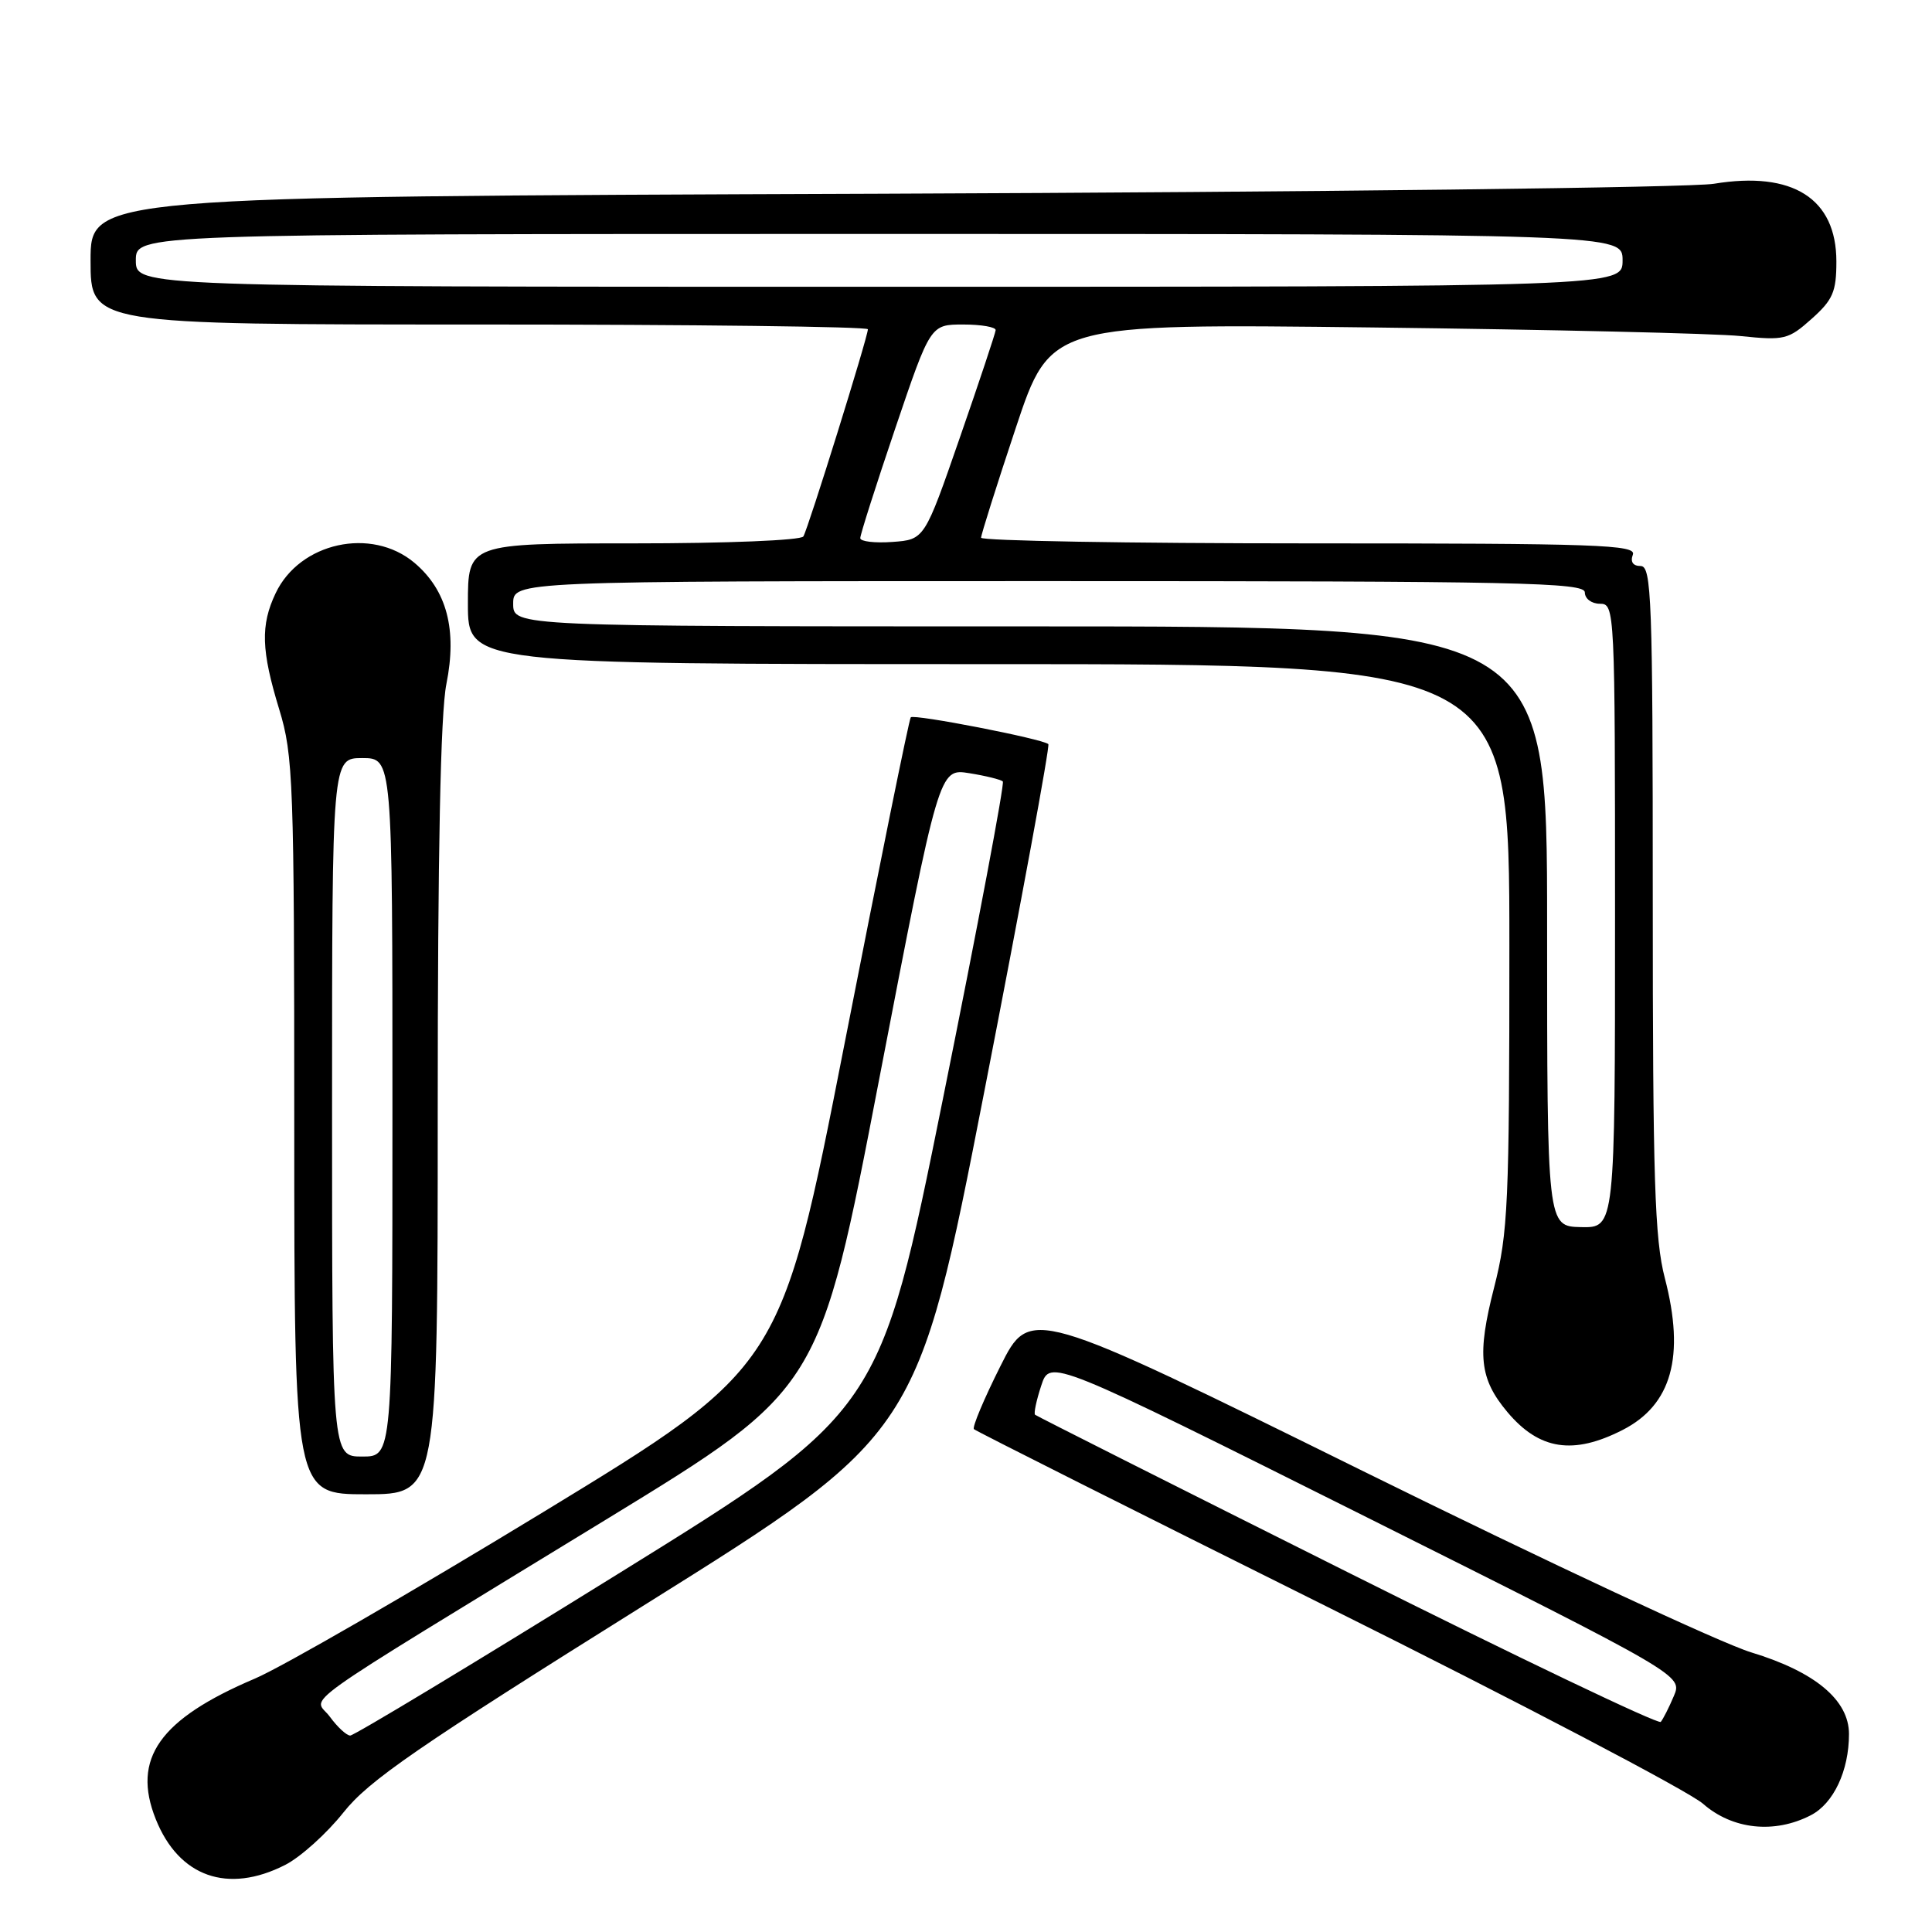 <?xml version="1.0" encoding="UTF-8" standalone="no"?>
<!DOCTYPE svg PUBLIC "-//W3C//DTD SVG 1.1//EN" "http://www.w3.org/Graphics/SVG/1.1/DTD/svg11.dtd" >
<svg xmlns="http://www.w3.org/2000/svg" xmlns:xlink="http://www.w3.org/1999/xlink" version="1.1" viewBox="0 0 256 256">
 <g >
 <path fill="currentColor"
d=" M 37.79 247.11 C 39.83 246.07 43.30 242.94 45.50 240.17 C 48.87 235.92 55.22 231.55 85.54 212.58 C 121.57 190.04 121.57 190.04 130.45 144.51 C 135.33 119.47 139.14 98.81 138.91 98.60 C 138.19 97.91 121.08 94.58 120.68 95.05 C 120.46 95.30 116.51 114.77 111.90 138.33 C 103.50 181.16 103.50 181.16 71.93 200.39 C 54.57 210.96 37.40 220.88 33.78 222.42 C 21.12 227.80 17.43 233.03 20.64 241.05 C 23.70 248.70 30.18 250.99 37.79 247.11 Z  M 239.94 240.53 C 242.96 238.97 245.00 234.63 245.00 229.77 C 245.00 225.27 240.51 221.52 232.05 218.95 C 228.06 217.74 204.93 206.94 180.65 194.95 C 136.50 173.16 136.50 173.16 132.55 181.04 C 130.37 185.38 128.80 189.13 129.05 189.37 C 129.30 189.62 150.37 200.21 175.87 212.91 C 201.37 225.61 223.77 237.35 225.65 239.00 C 229.56 242.43 235.12 243.02 239.94 240.53 Z  M 58.00 147.17 C 58.00 112.94 58.37 94.47 59.15 90.63 C 60.59 83.43 59.21 78.20 54.91 74.57 C 49.21 69.78 39.71 71.87 36.52 78.61 C 34.51 82.84 34.61 86.18 37.00 94.00 C 38.86 100.10 38.99 103.49 38.99 149.25 C 39.00 198.00 39.00 198.00 48.50 198.00 C 58.00 198.00 58.00 198.00 58.00 147.17 Z  M 215.00 189.48 C 221.51 186.16 223.30 179.74 220.60 169.36 C 219.25 164.18 219.00 156.27 219.00 119.11 C 219.00 79.26 218.84 75.00 217.39 75.00 C 216.38 75.00 216.00 74.45 216.36 73.50 C 216.87 72.18 211.70 72.00 173.47 72.00 C 149.56 72.00 130.00 71.66 130.00 71.25 C 130.00 70.84 132.07 64.29 134.60 56.69 C 139.20 42.88 139.20 42.88 181.85 43.39 C 205.31 43.67 227.26 44.18 230.64 44.53 C 236.44 45.13 236.97 45.00 240.06 42.24 C 242.87 39.73 243.33 38.66 243.33 34.65 C 243.33 26.30 237.54 22.63 227.10 24.35 C 224.02 24.86 174.36 25.45 116.75 25.67 C 12.00 26.05 12.00 26.05 12.00 34.53 C 12.00 43.00 12.00 43.00 63.50 43.00 C 91.83 43.00 115.00 43.28 115.00 43.63 C 115.00 44.63 107.08 70.06 106.45 71.08 C 106.13 71.60 96.28 72.00 83.94 72.00 C 62.00 72.00 62.00 72.00 62.00 80.00 C 62.00 88.00 62.00 88.00 131.00 88.00 C 200.00 88.00 200.00 88.00 200.00 125.34 C 200.00 159.55 199.83 163.34 197.98 170.59 C 195.69 179.53 196.03 182.69 199.75 187.12 C 203.97 192.13 208.46 192.82 215.00 189.48 Z  M 43.71 227.48 C 41.61 224.59 37.52 227.50 80.55 201.20 C 108.60 184.05 108.60 184.05 116.51 142.93 C 124.43 101.81 124.43 101.81 128.43 102.45 C 130.62 102.80 132.63 103.30 132.88 103.55 C 133.13 103.80 129.57 122.69 124.96 145.52 C 116.58 187.04 116.58 187.04 81.94 208.52 C 62.89 220.34 46.89 229.99 46.40 229.97 C 45.90 229.95 44.70 228.83 43.71 227.48 Z  M 178.50 208.29 C 155.95 197.01 137.34 187.63 137.15 187.46 C 136.96 187.28 137.33 185.54 137.97 183.60 C 139.13 180.06 139.13 180.06 181.05 201.02 C 222.96 221.99 222.96 221.99 221.79 224.74 C 221.15 226.26 220.37 227.79 220.06 228.16 C 219.75 228.52 201.05 219.58 178.50 208.29 Z  M 44.00 146.73 C 44.00 100.45 44.00 100.45 48.00 100.45 C 52.00 100.45 52.00 100.45 52.00 146.73 C 52.00 193.00 52.00 193.00 48.00 193.00 C 44.00 193.00 44.00 193.00 44.00 146.73 Z  M 205.00 122.75 C 205.00 83.00 205.00 83.00 136.50 83.00 C 68.00 83.00 68.00 83.00 68.00 80.00 C 68.00 77.00 68.00 77.00 139.00 77.00 C 201.44 77.00 210.00 77.18 210.00 78.50 C 210.00 79.33 210.89 80.00 212.00 80.00 C 213.97 80.00 214.00 80.67 214.00 121.35 C 214.00 162.69 214.00 162.69 209.50 162.60 C 205.00 162.50 205.00 162.50 205.00 122.75 Z  M 113.99 71.31 C 113.98 70.86 116.07 64.31 118.63 56.75 C 123.29 43.00 123.29 43.00 127.64 43.00 C 130.04 43.00 131.97 43.34 131.93 43.75 C 131.89 44.16 129.76 50.58 127.18 58.00 C 122.50 71.50 122.50 71.50 118.25 71.81 C 115.91 71.98 114.00 71.75 113.99 71.31 Z  M 18.00 34.50 C 18.00 31.00 18.00 31.00 116.50 31.00 C 215.00 31.00 215.00 31.00 215.00 34.50 C 215.00 38.00 215.00 38.00 116.50 38.00 C 18.00 38.00 18.00 38.00 18.00 34.50 Z "/>
</g>
</svg>